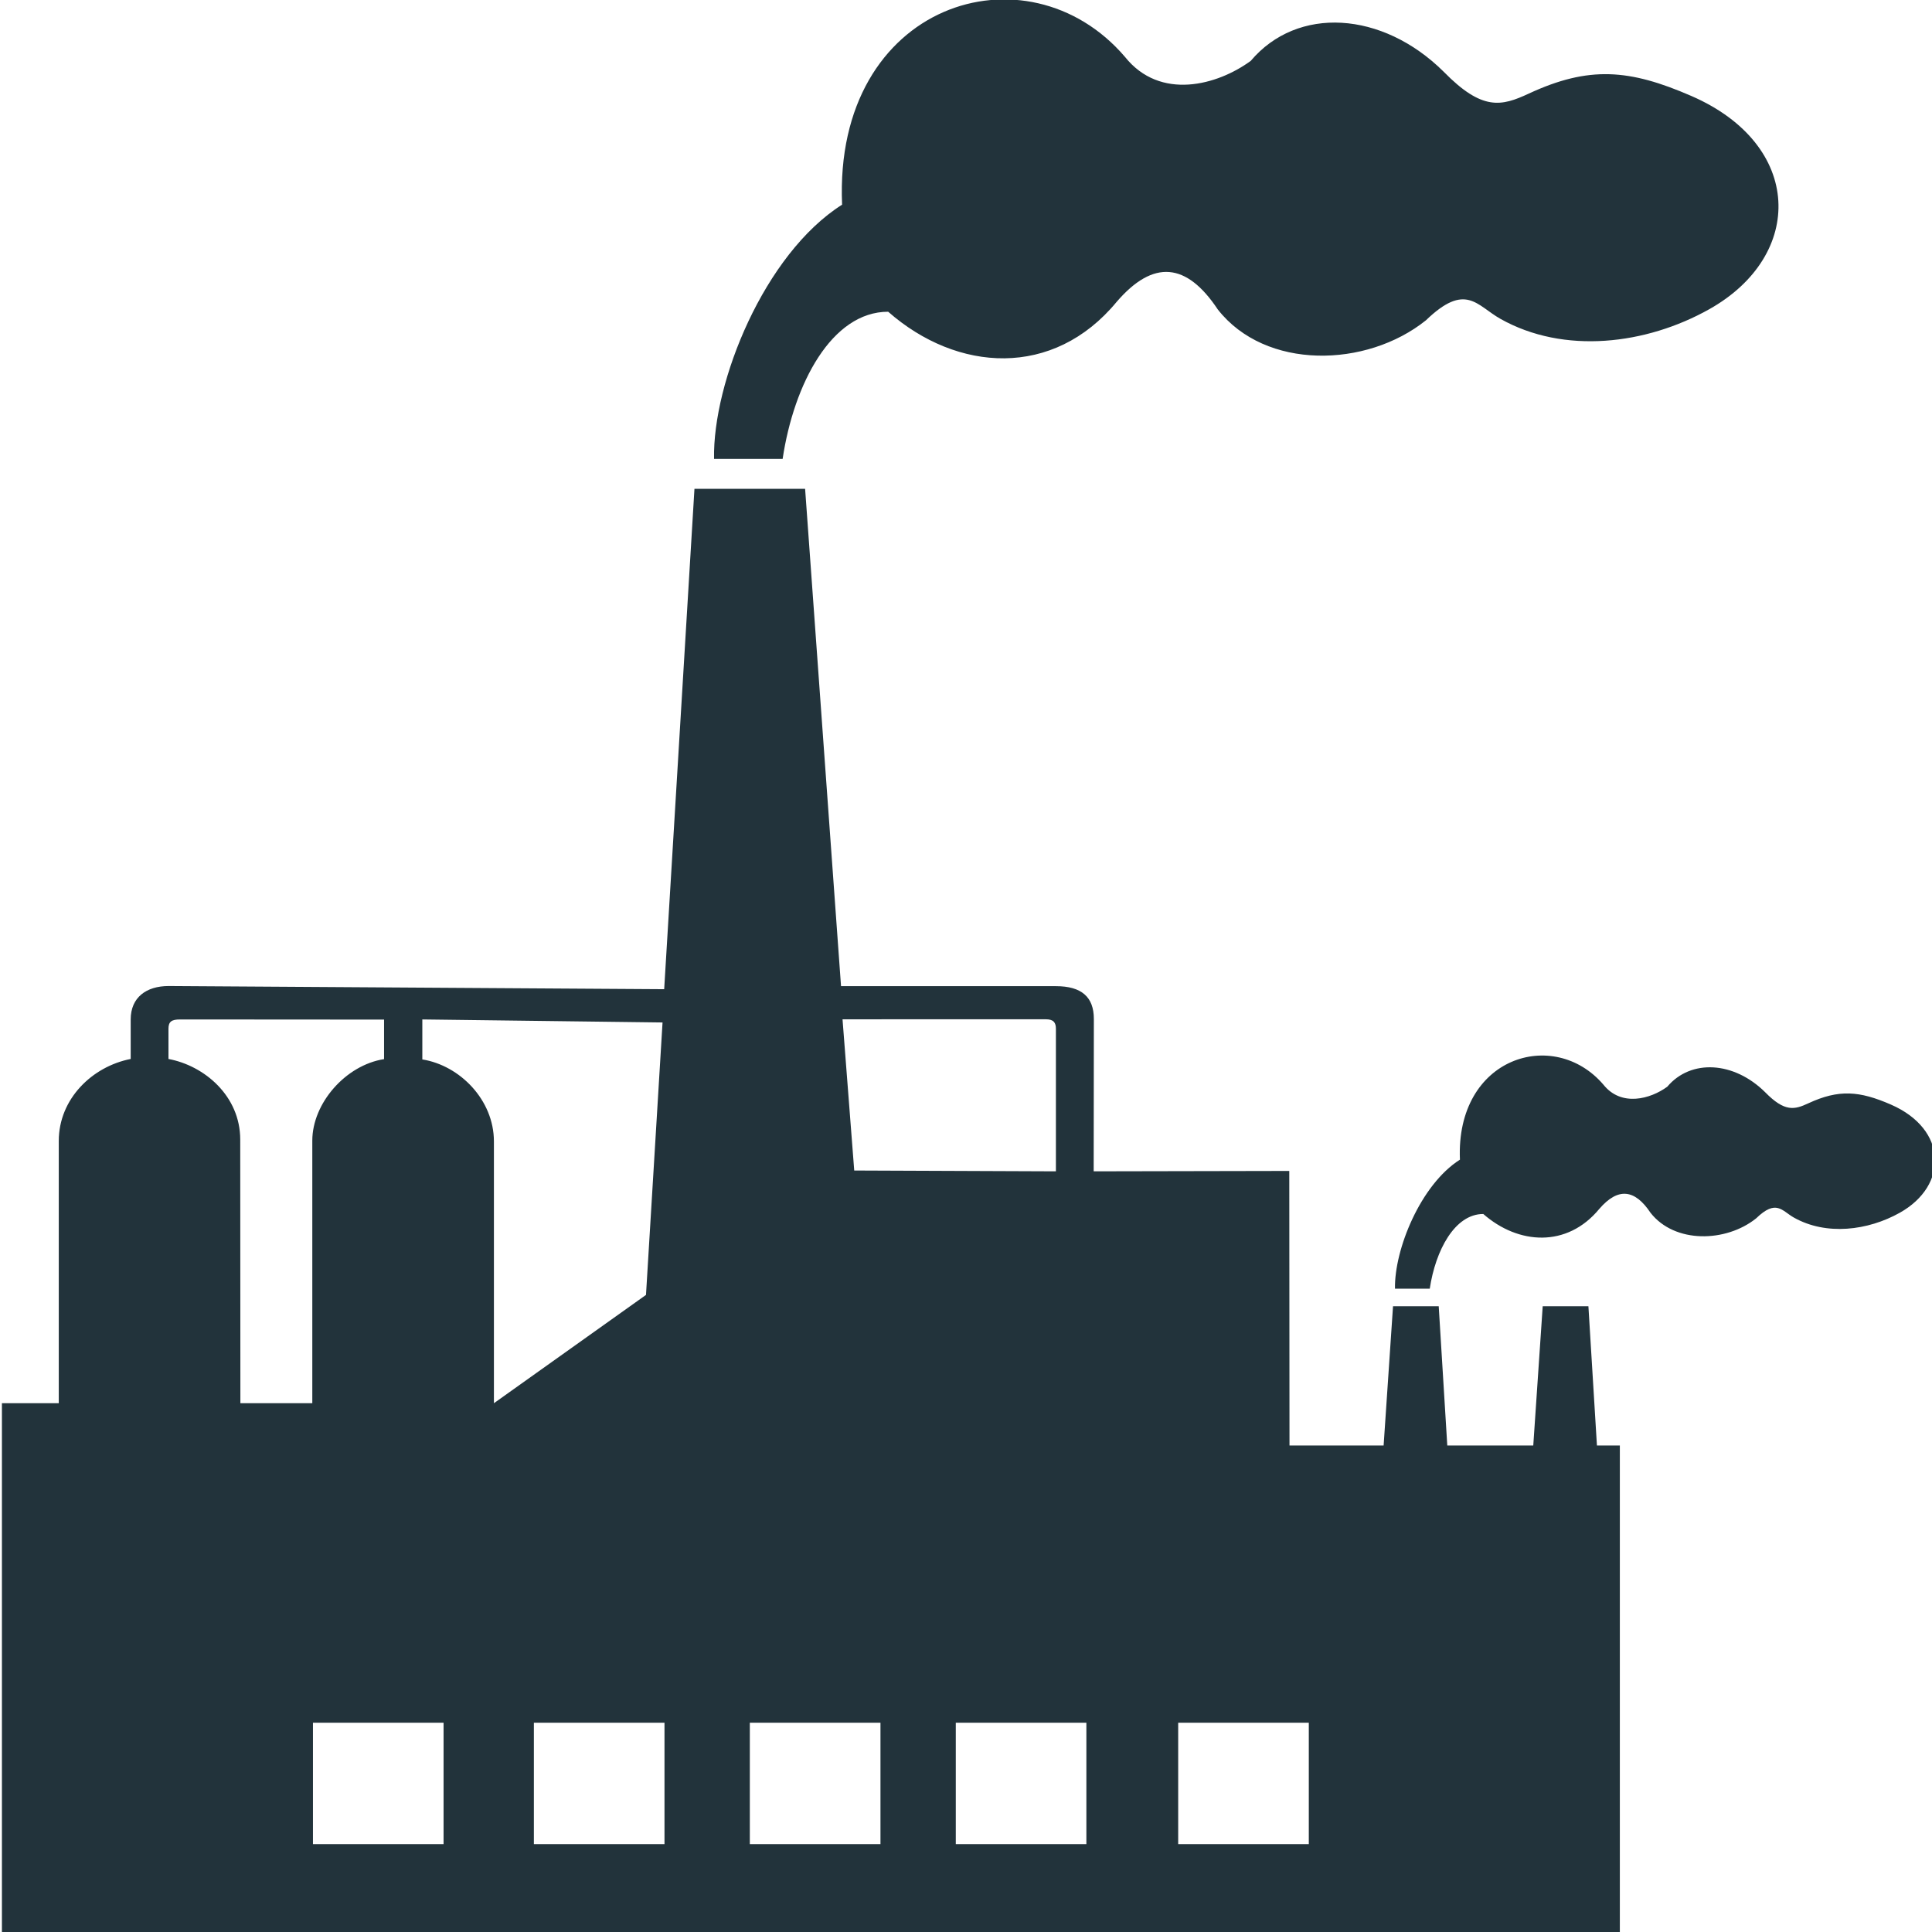 <?xml version="1.0" encoding="utf-8"?>
<!-- Generator: Adobe Illustrator 16.0.0, SVG Export Plug-In . SVG Version: 6.00 Build 0)  -->
<!DOCTYPE svg PUBLIC "-//W3C//DTD SVG 1.1//EN" "http://www.w3.org/Graphics/SVG/1.1/DTD/svg11.dtd">
<svg version="1.1" id="Layer_1" xmlns="http://www.w3.org/2000/svg" xmlns:xlink="http://www.w3.org/1999/xlink" x="0px" y="0px"
	 width="500px" height="500px" viewBox="0 0 500 500" enable-background="new 0 0 500 500" xml:space="preserve">
<path fill-rule="evenodd" clip-rule="evenodd" fill="#22333b" d="M43.599,266.249v7.811c9.353,1.746,18.573,9.604,18.573,20.864
	l0.04,68.226h18.612v-67.947c0-9.678,8.628-19.555,18.572-21.105v-10.229l-52.765-0.036
	C44.368,263.831,43.599,264.421,43.599,266.249L43.599,266.249z M370.023,333.501c-3.003,0-6.001,0-8.999,0
	c-0.205-10.075,6.586-26.897,16.806-33.383c-1.146-26.558,24.299-34.405,37.135-19.408c4.627,5.809,12.182,3.716,16.526,0.53
	c6.115-7.238,17.265-6.57,25.328,1.425c5.079,5.188,7.6,4.531,11.165,2.875c7.904-3.663,13.216-3.232,21.366,0.315
	c14.705,6.397,14.932,20.927,2.327,27.997c-8.277,4.646-19.058,5.967-27.42,1.256c-3.111-1.756-4.548-4.847-9.774,0.205
	c-7.798,6.244-21.056,6.571-27.328-1.445c-4.09-6.146-8.441-6.602-13.269-0.994c-8.317,10.083-20.934,9.268-30.01,1.305
	C376.467,314.179,371.501,323.63,370.023,333.501L370.023,333.501z M202.545,118.76c-5.911,0-11.829,0-17.748,0
	c-0.389-19.854,12.99-53.018,33.135-65.792c-2.263-52.355,47.896-67.82,73.195-38.262c9.125,11.455,24.009,7.328,32.574,1.036
	c12.05-14.256,34.029-12.937,49.919,2.817c10.016,10.229,14.976,8.936,22.008,5.673c15.575-7.233,26.052-6.372,42.116,0.615
	c28.989,12.615,29.432,41.248,4.592,55.189c-16.305,9.15-37.573,11.758-54.047,2.47c-6.13-3.454-8.965-9.55-19.273,0.4
	c-15.364,12.316-41.507,12.962-53.864-2.833c-8.055-12.117-16.641-13.016-26.157-1.96c-16.395,19.859-41.254,18.266-59.135,2.564
	C215.253,80.676,205.454,99.301,202.545,118.76L202.545,118.76z M247.358,445.841h33.795v31.412h-33.795V445.841L247.358,445.841z
	 M80.994,445.841h33.801v31.412H80.994V445.841L80.994,445.841z M138.167,445.841h33.802v31.412h-33.802V445.841L138.167,445.841z
	 M194.054,445.841h33.81v31.412h-33.81V445.841L194.054,445.841z M304.914,445.841h33.804v31.412h-33.804V445.841L304.914,445.841z
	 M419.215,500.455H0.497V363.149H15.21V295.28c0-10.906,8.667-19.28,18.614-21.221v-10.229c0-5.713,4.056-8.646,9.82-8.646
	l128.245,0.82l7.835-129.496h28.636l9.296,128.701l55.61,0.011c6.619,0,9.822,2.78,9.822,8.489l-0.046,39.43l50.622-0.101
	l0.056,71.049h24.359l2.433-36.035c3.938,0,7.887,0,11.825,0l2.217,36.035h22.255l2.441-36.035c3.943,0,7.879,0,11.827,0
	l2.207,36.035h5.93V500.455L419.215,500.455z M221.074,302.929l-3.028-39.134l52.618-0.006c2.048,0,2.603,0.915,2.603,2.46v36.891
	L221.074,302.929L221.074,302.929z M171.465,264.614l-4.282,70.507l-39.358,28.028v-67.747c0-10.75-8.831-19.676-18.527-21.221
	v-10.351L171.465,264.614L171.465,264.614z"/>
</svg>
